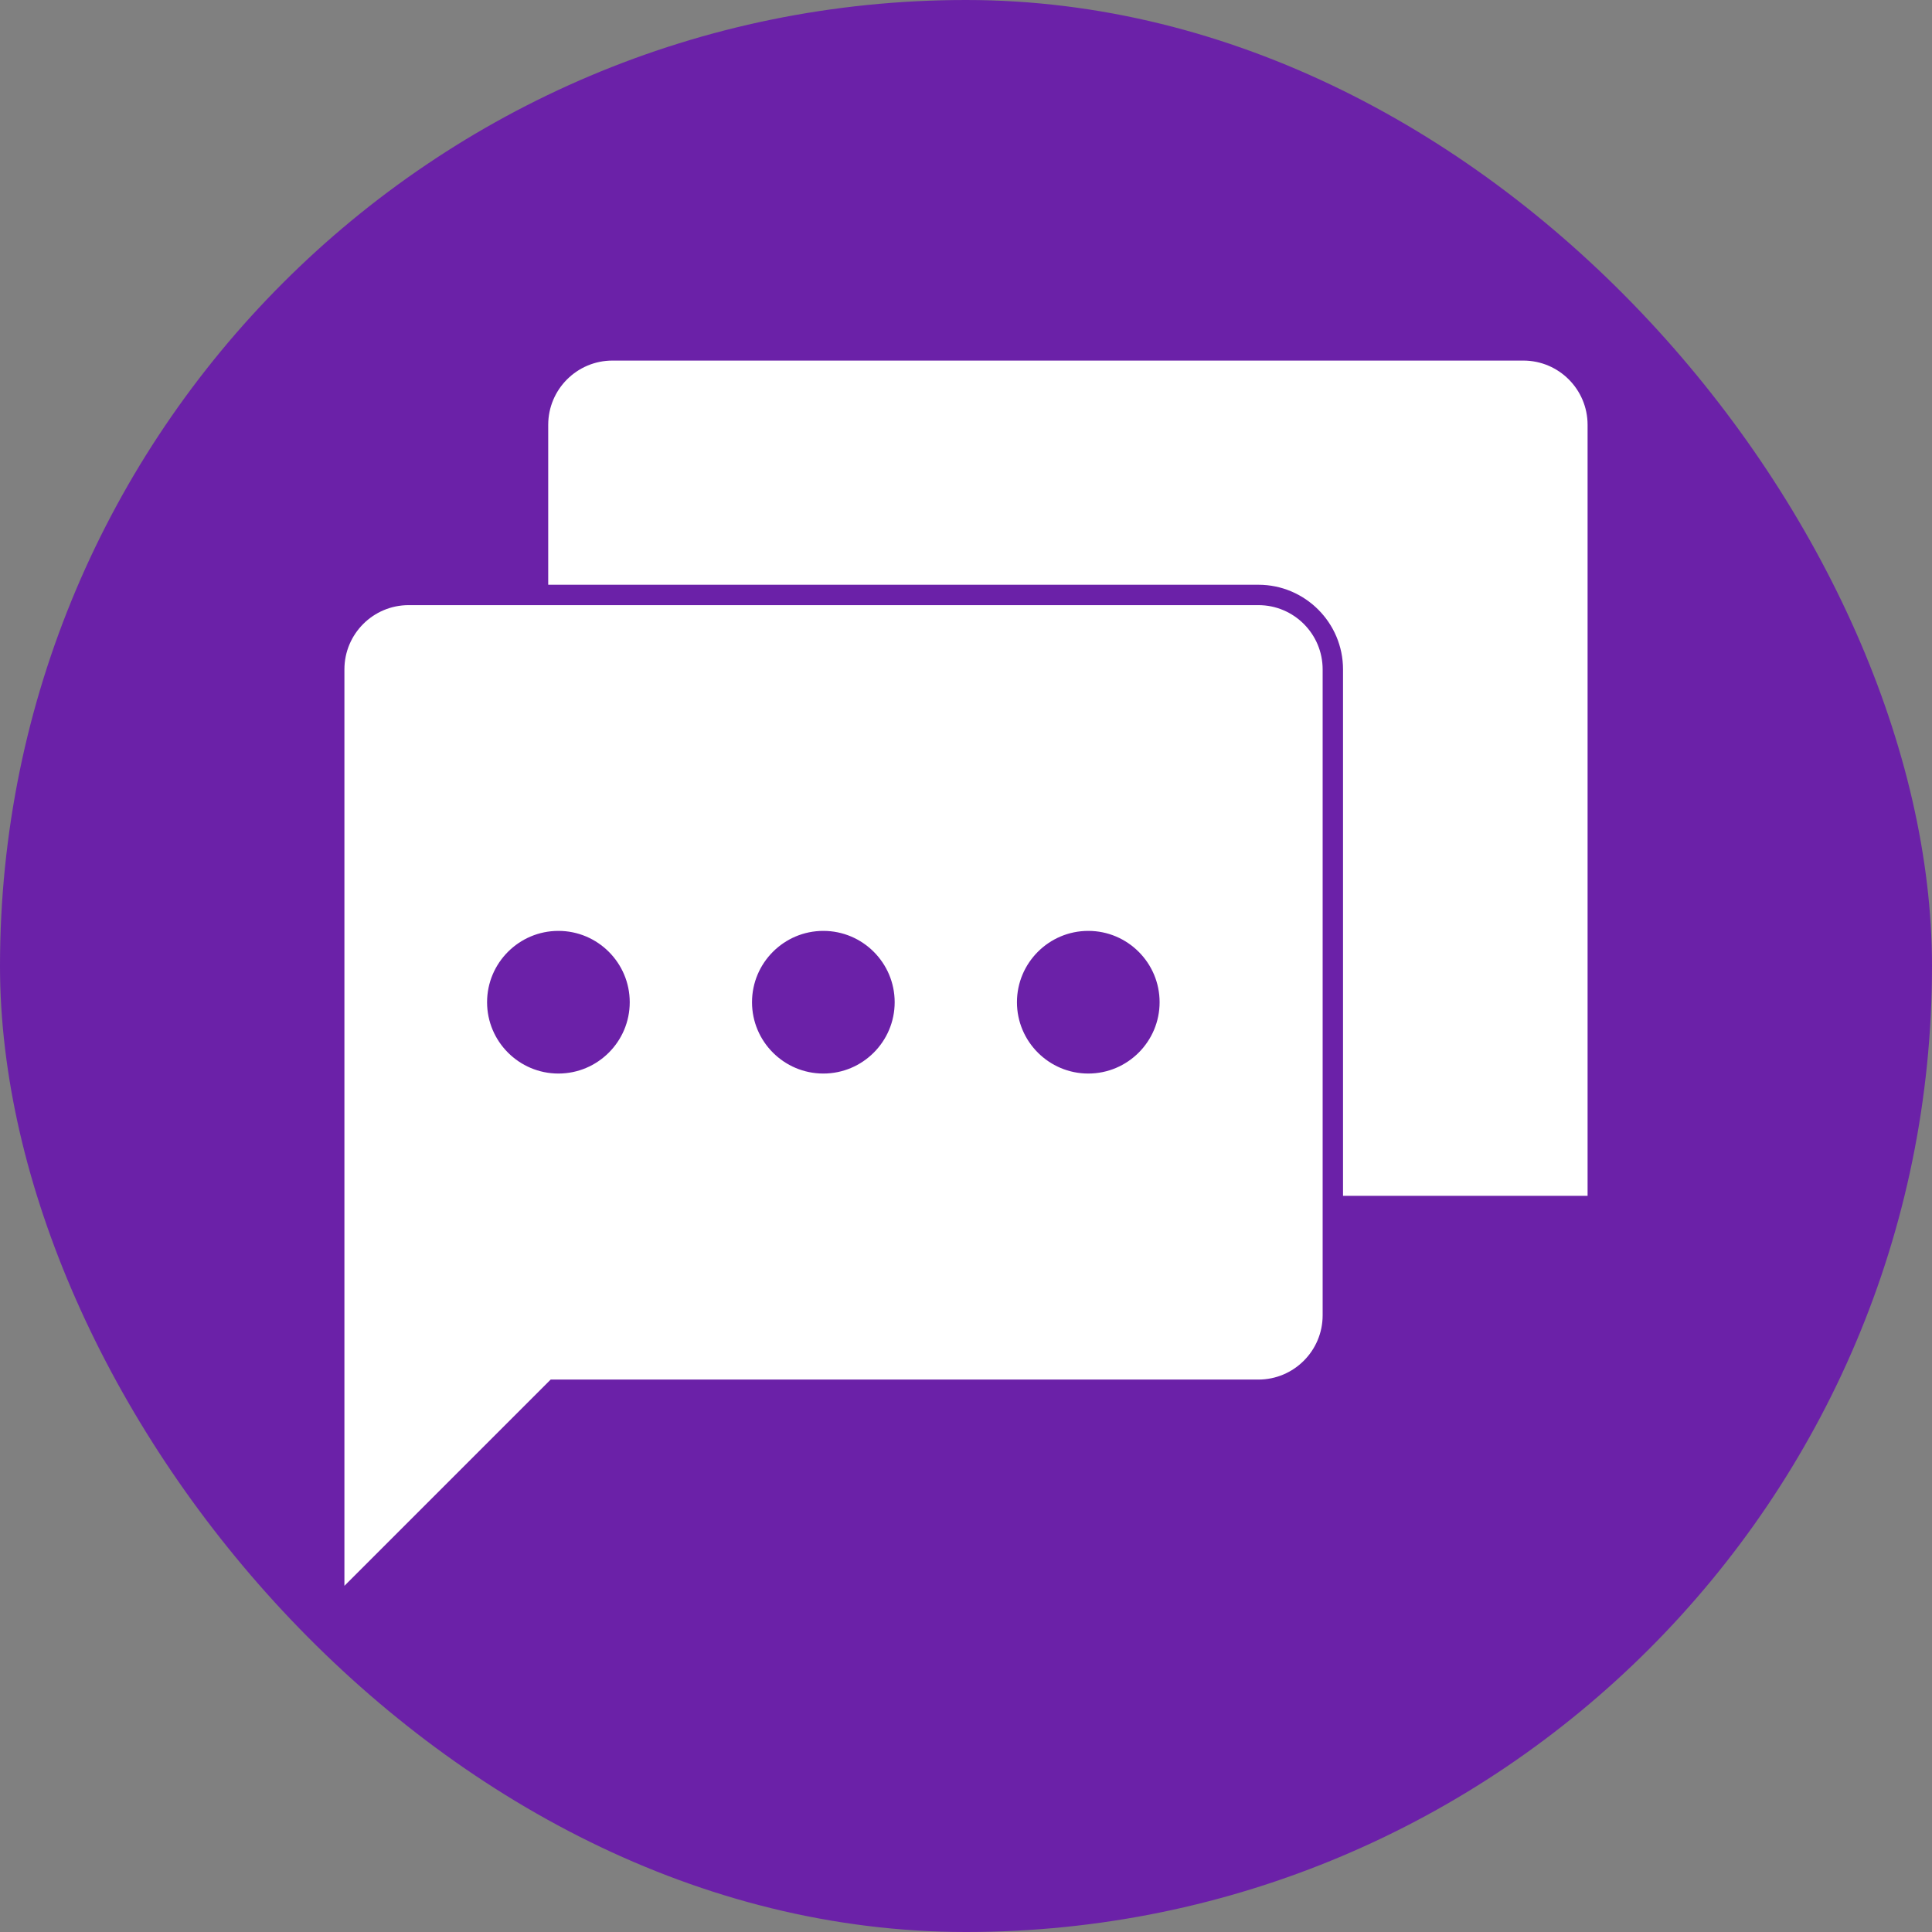 <svg fill="#ffffff" height="200px" width="200px" version="1.1" id="Capa_1" xmlns="http://www.w3.org/2000/svg" xmlns:xlink="http://www.w3.org/1999/xlink" viewBox="-17.4 -17.4 94.80 94.80" xml:space="preserve" stroke="#ffffff">
  <rect x="-17.4" y="-17.4" width="94.80" height="94.80" fill="#808080" stroke="none"/>
  <g id="SVGRepo_bgCarrier" stroke-width="0" transform="translate(0,0), scale(1)">
    <rect x="-17.4" y="-17.4" width="94.80" height="94.80" rx="47.4" fill="#6b21a8" strokewidth="0"></rect>
  </g>
  <g id="SVGRepo_tracerCarrier" stroke-linecap="round" stroke-linejoin="round"></g>
  <g id="SVGRepo_iconCarrier">
    <g>
      <path d="M44.348,12.793H2.652C1.189,12.793,0,13.982,0,15.445v43.762l9.414-9.414h34.934c1.463,0,2.652-1.19,2.652-2.653V15.445 C47,13.982,45.811,12.793,44.348,12.793z M10,35.777c-2.206,0-4-1.794-4-4s1.794-4,4-4s4,1.794,4,4S12.206,35.777,10,35.777z M23,35.777c-2.206,0-4-1.794-4-4s1.794-4,4-4s4,1.794,4,4S25.206,35.777,23,35.777z M36,35.777c-2.206,0-4-1.794-4-4s1.794-4,4-4 s4,1.794,4,4S38.206,35.777,36,35.777z"></path>
      <path d="M57.348,0.793H12.652C11.189,0.793,10,1.982,10,3.445v7.348h34.348c2.565,0,4.652,2.087,4.652,4.652v25.332h11V3.445 C60,1.982,58.811,0.793,57.348,0.793z"></path> 
    </g> 
  </g>
</svg>

